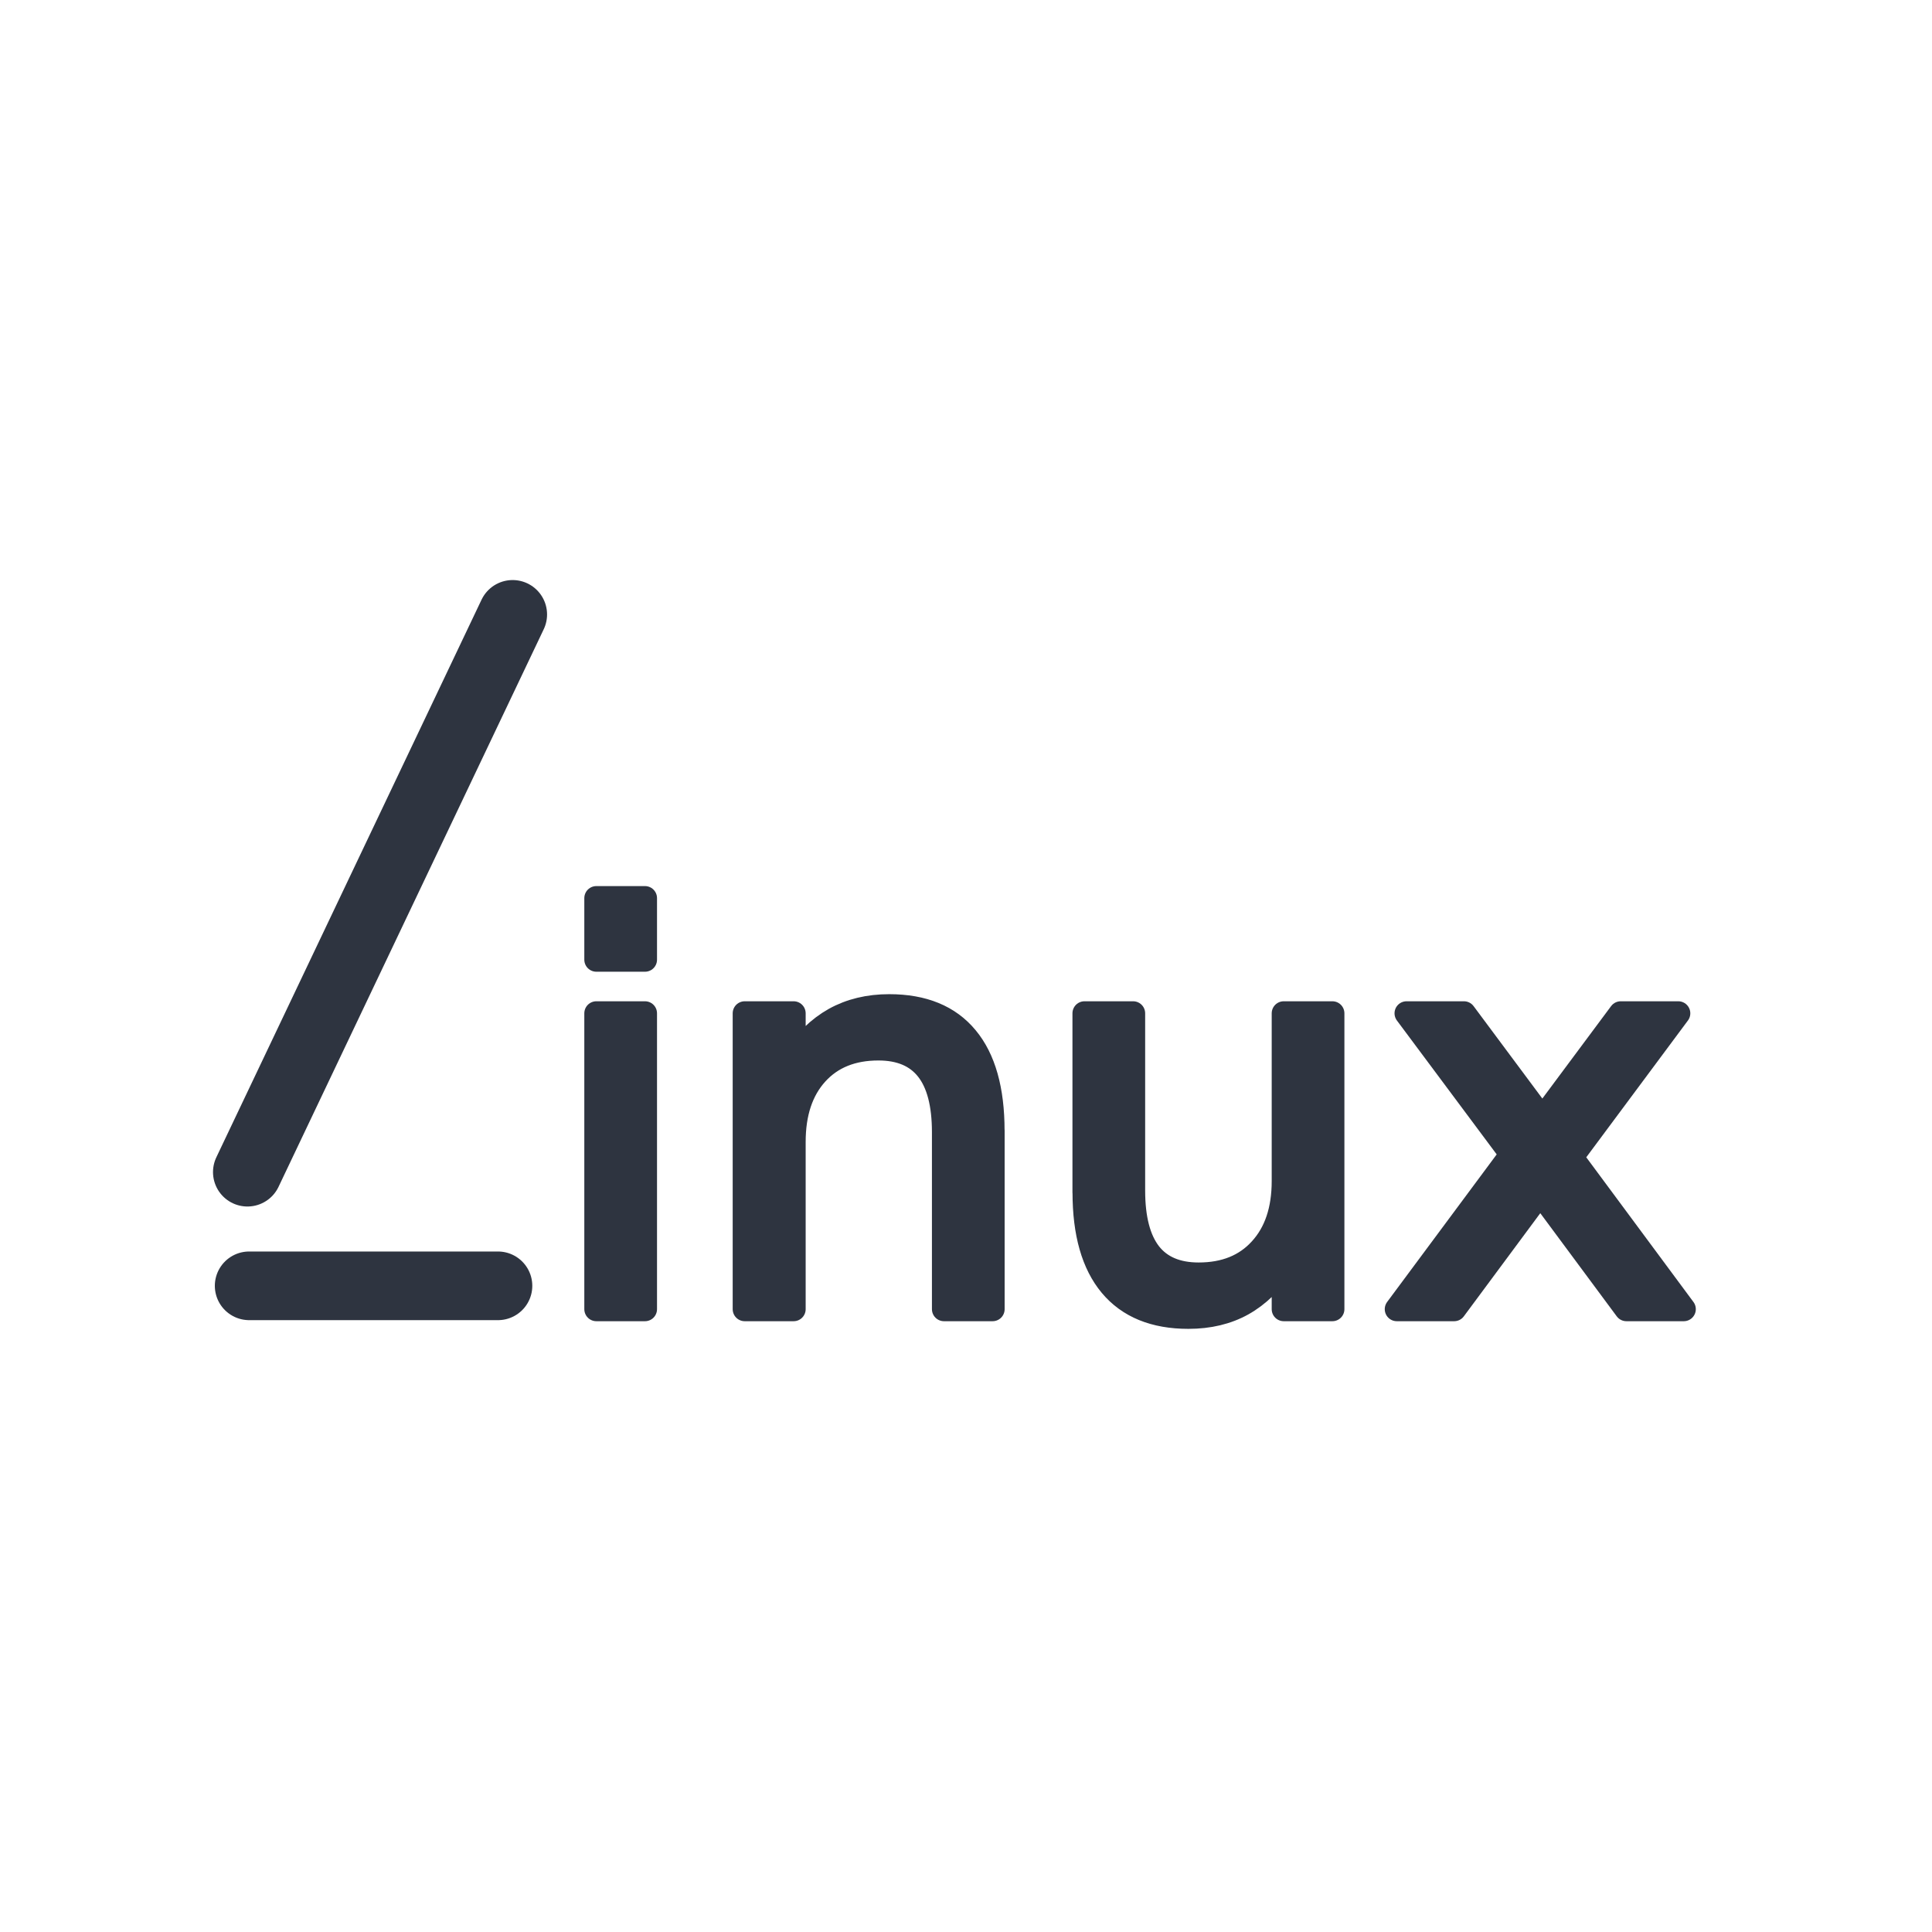 <svg width="22" height="22" version="1.1" xmlns="http://www.w3.org/2000/svg">
 <defs>
  <style id="current-color-scheme" type="text/css">.ColorScheme-Text { color:#363636; }</style>
 </defs>
 <g transform="matrix(.784 0 0 .784 2.206 2.7)" fill="#2e3440" stroke="#2e3440">
  <g fill="#2e3440" stroke="#2e3440" stroke-linecap="round" stroke-linejoin="round">
   <g stroke-width=".35" aria-label="inux">
    <path d="m5.848 11.274h0.706v4.297h-0.706zm0-1.673h0.706v0.894h-0.706z"/>
    <path d="m11.603 12.977v2.594h-0.706v-2.571q0-0.61-0.238-0.913t-0.714-0.303q-0.572 0-0.902 0.364-0.33 0.364-0.33 0.994v2.429h-0.71v-4.297h0.71v0.668q0.253-0.387 0.595-0.579 0.345-0.192 0.794-0.192 0.74 0 1.12 0.46 0.38 0.457 0.38 1.347z"/>
    <path d="m12.938 13.875v-2.601h0.706v2.574q0 0.61 0.238 0.917 0.238 0.303 0.714 0.303 0.572 0 0.902-0.364 0.334-0.364 0.334-0.994v-2.436h0.706v4.297h-0.706v-0.66q-0.257 0.391-0.599 0.583-0.338 0.188-0.786 0.188-0.74 0-1.124-0.46t-0.384-1.347z"/>
    <path d="m21.562 11.274-1.554 2.091 1.634 2.206h-0.833l-1.251-1.688-1.251 1.688h-0.833l1.669-2.248-1.527-2.049h0.833l1.139 1.531 1.139-1.531z"/>
   </g>
   <path d="m0.805 15.232h3.614" stroke-width=".997"/>
   <path d="m4.632 5.481-3.852 8.099"/>
  </g>
 </g>
</svg>
